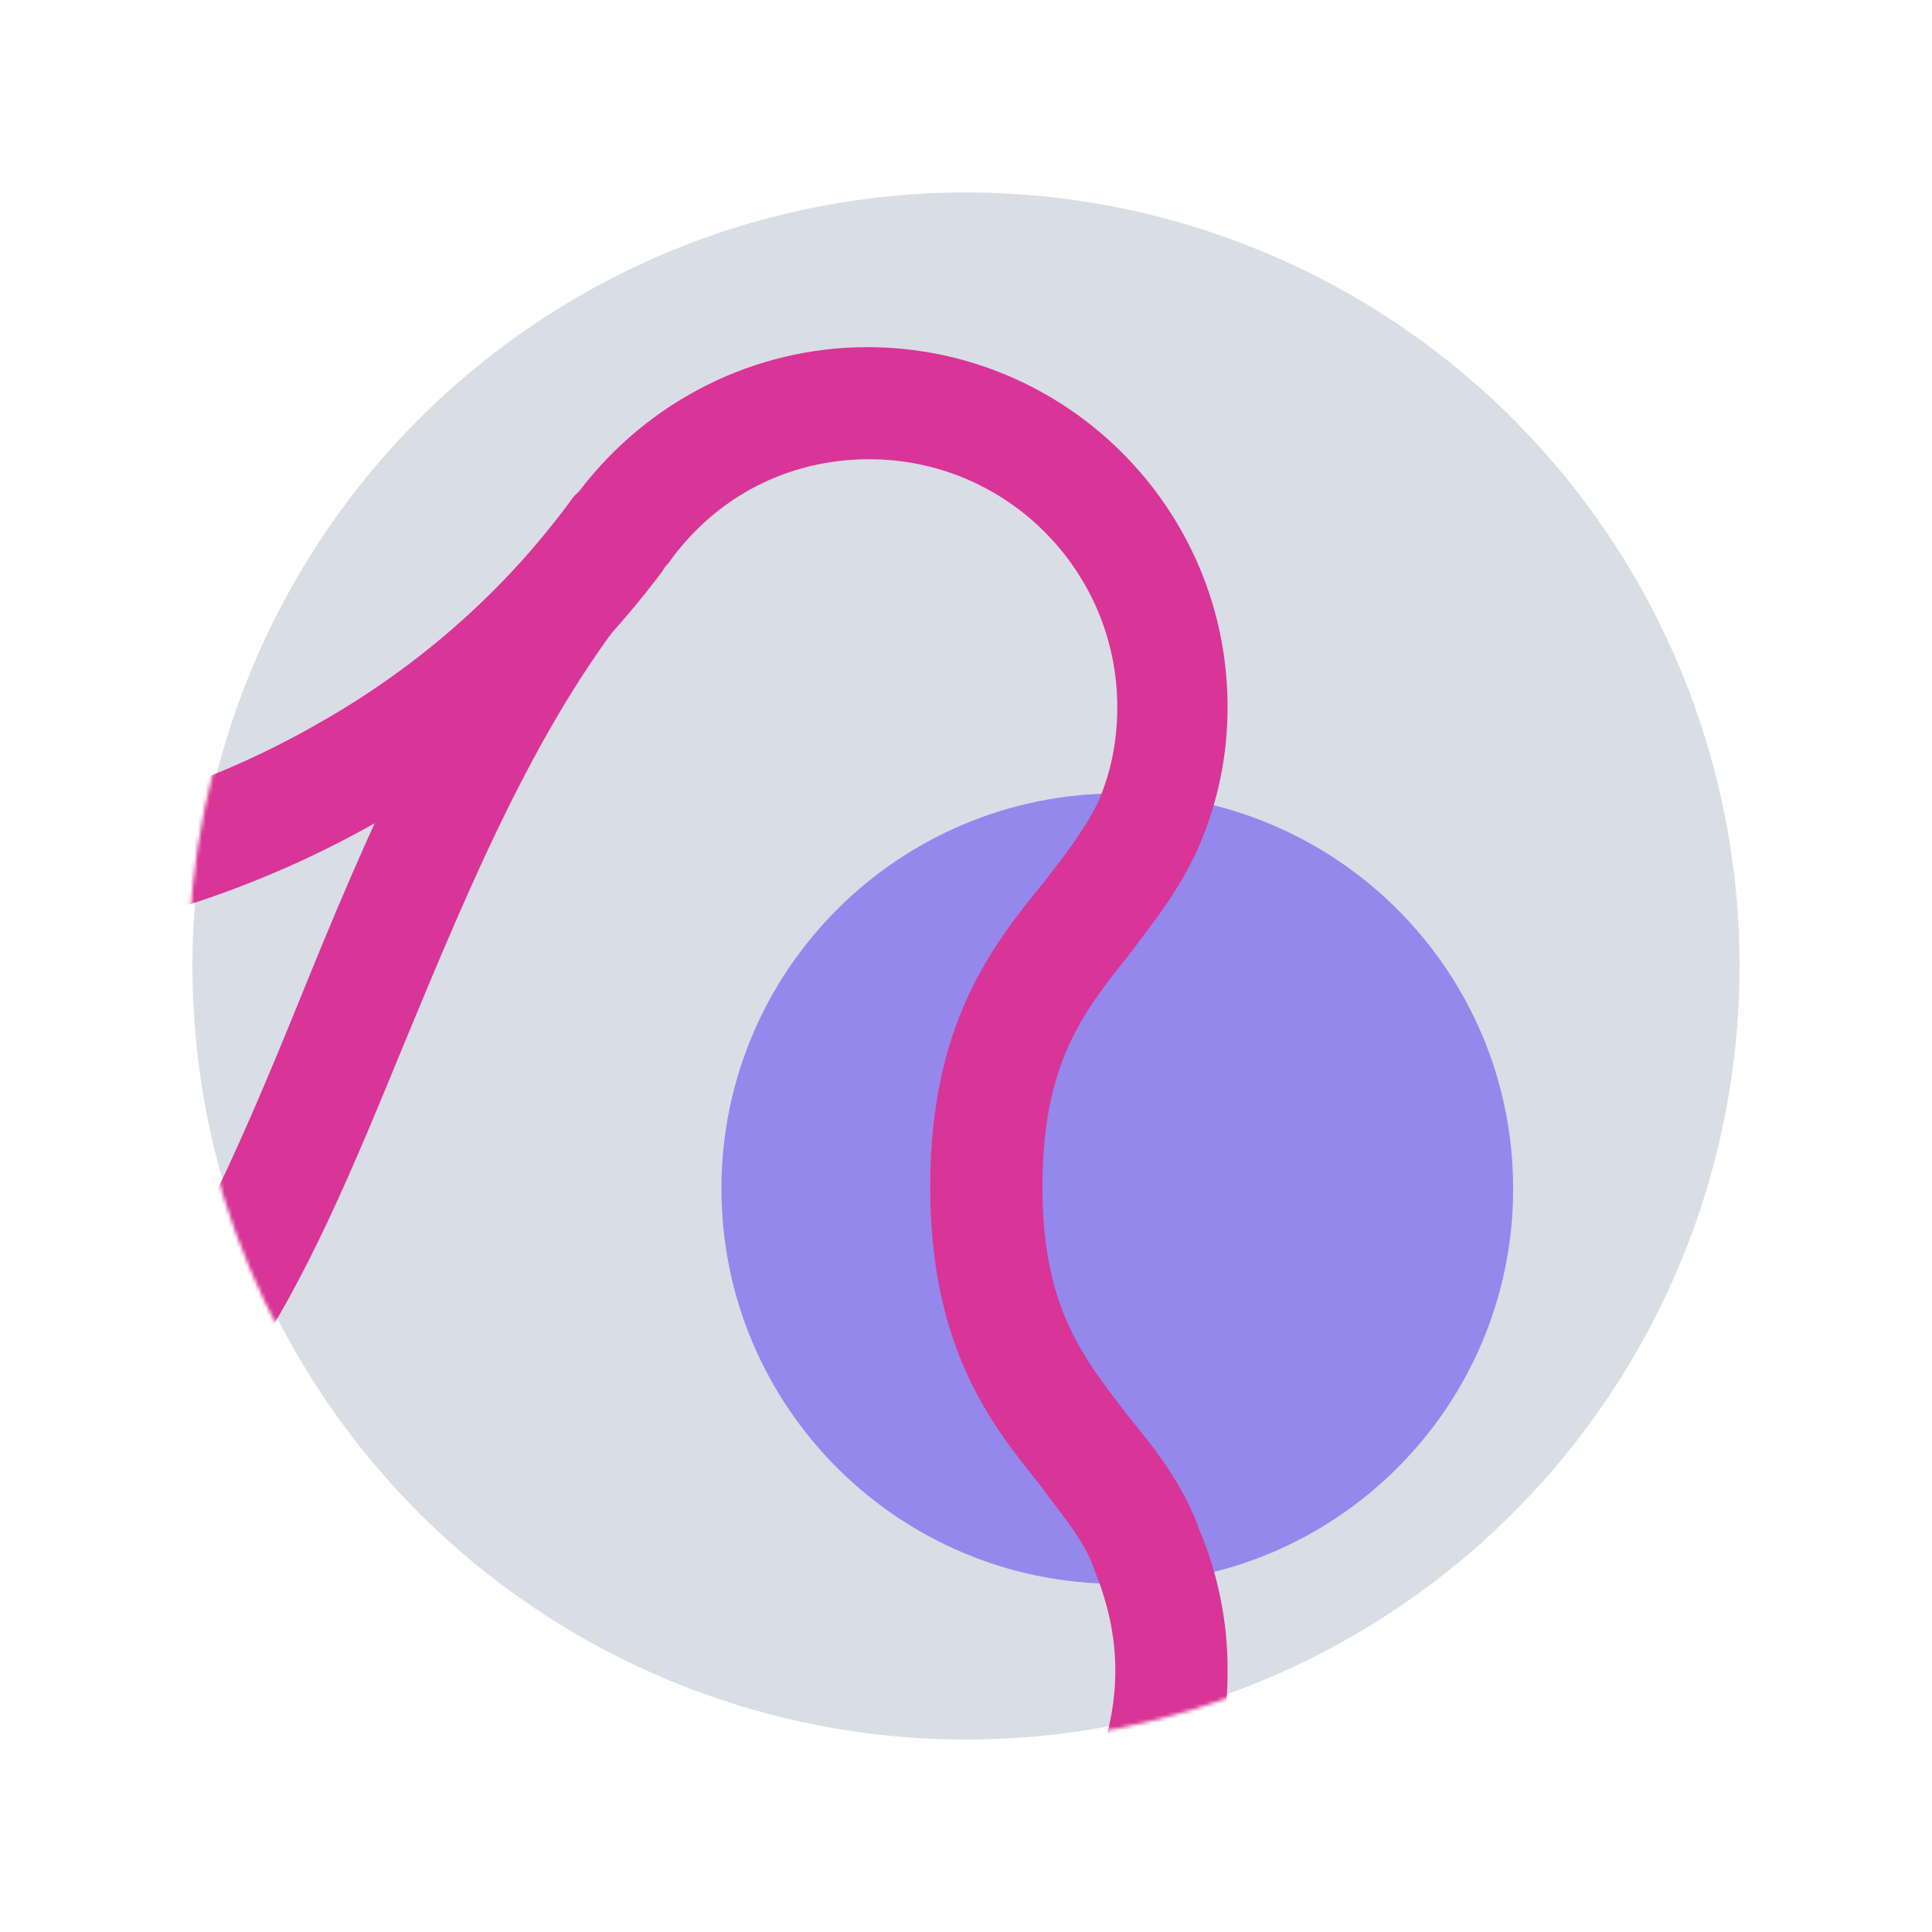 <svg width="512" height="512" viewBox="0 0 512 512" fill="none" xmlns="http://www.w3.org/2000/svg">
<circle cx="256" cy="256" r="205" fill="#D9DDE5"/>
<mask id="mask0_965_1783" style="mask-type:alpha" maskUnits="userSpaceOnUse" x="50" y="50" width="412" height="412">
<circle cx="256" cy="256" r="206" fill="#3838A0"/>
</mask>
<g mask="url(#mask0_965_1783)">
<g style="mix-blend-mode:multiply">
<path d="M296.093 419.727C354.032 419.727 401 372.839 401 315C401 257.161 354.032 210.274 296.093 210.274C238.155 210.274 191.186 257.161 191.186 315C191.186 372.839 238.155 419.727 296.093 419.727Z" fill="#9488EC"/>
</g>
<path d="M229.809 538C201.103 538 173.963 524.974 155.695 502.57C154.651 502.049 154.129 501.007 153.607 499.965C135.34 474.956 111.853 454.115 84.713 438.484C58.095 422.853 29.389 413.474 -0.882 409.827C-1.926 409.827 -2.97 409.306 -4.014 409.306C-51.509 403.054 -87 362.935 -87 315C-87 268.629 -52.553 228.509 -6.624 221.215C-5.58 220.694 -4.536 220.694 -2.97 220.173C27.823 217.047 57.573 207.147 84.713 191.516C111.332 176.407 134.296 156.086 152.042 131.598C152.564 131.077 153.086 130.556 153.607 130.035C171.875 106.068 200.059 92 229.809 92C282.523 92 325.321 134.724 325.321 187.348C325.321 200.374 322.711 212.879 317.492 224.862C312.273 236.325 305.488 244.661 299.225 252.998C286.698 268.629 276.26 282.175 276.26 314.479C276.26 346.262 286.698 359.287 298.703 374.918C305.488 383.255 312.273 391.591 316.97 403.054C316.97 403.575 317.492 404.096 317.492 404.617C322.711 416.6 325.321 429.626 325.321 442.131C325.843 495.276 282.523 538 229.809 538ZM176.05 480.166C176.572 480.687 177.094 481.208 177.616 482.25C190.142 498.923 209.453 508.301 229.809 508.301C265.821 508.301 295.571 479.124 295.571 442.652C295.571 433.273 293.483 424.416 289.83 415.558C289.83 415.037 289.308 414.516 289.308 413.995C286.176 406.701 280.957 400.97 275.738 393.675C262.69 377.523 246.51 357.203 246.51 314.479C246.51 271.755 262.69 250.914 276.26 234.241C282.001 226.946 287.22 220.173 290.874 212.879C294.527 204.542 296.093 196.206 296.093 187.348C296.093 151.397 266.865 121.699 230.33 121.699C208.932 121.699 189.62 131.598 177.094 149.313C176.572 149.834 176.05 150.355 175.528 151.397C155.173 178.491 129.599 200.895 100.371 217.568C70.1 234.762 37.74 245.703 3.815 249.871C2.771 250.393 1.727 250.393 1.205 250.393C-31.676 254.561 -56.206 282.175 -56.206 315C-56.206 348.346 -30.632 376.481 2.771 379.607C3.815 379.607 4.859 380.129 6.425 380.129C39.828 384.297 71.143 395.238 100.371 411.911C130.121 429.626 155.695 452.551 176.05 480.166Z" fill="#D93497"/>
<path d="M-3.492 405.138C-13.409 405.138 -23.847 403.054 -35.851 399.407L-25.935 371.272C23.126 388.466 44.003 351.994 78.972 266.024C96.718 222.258 117.073 173.802 147.866 137.33L170.831 156.608C143.169 189.433 124.902 233.72 107.156 276.445C81.06 340.01 54.442 405.138 -3.492 405.138Z" fill="#D93497"/>
</g>
</svg>
